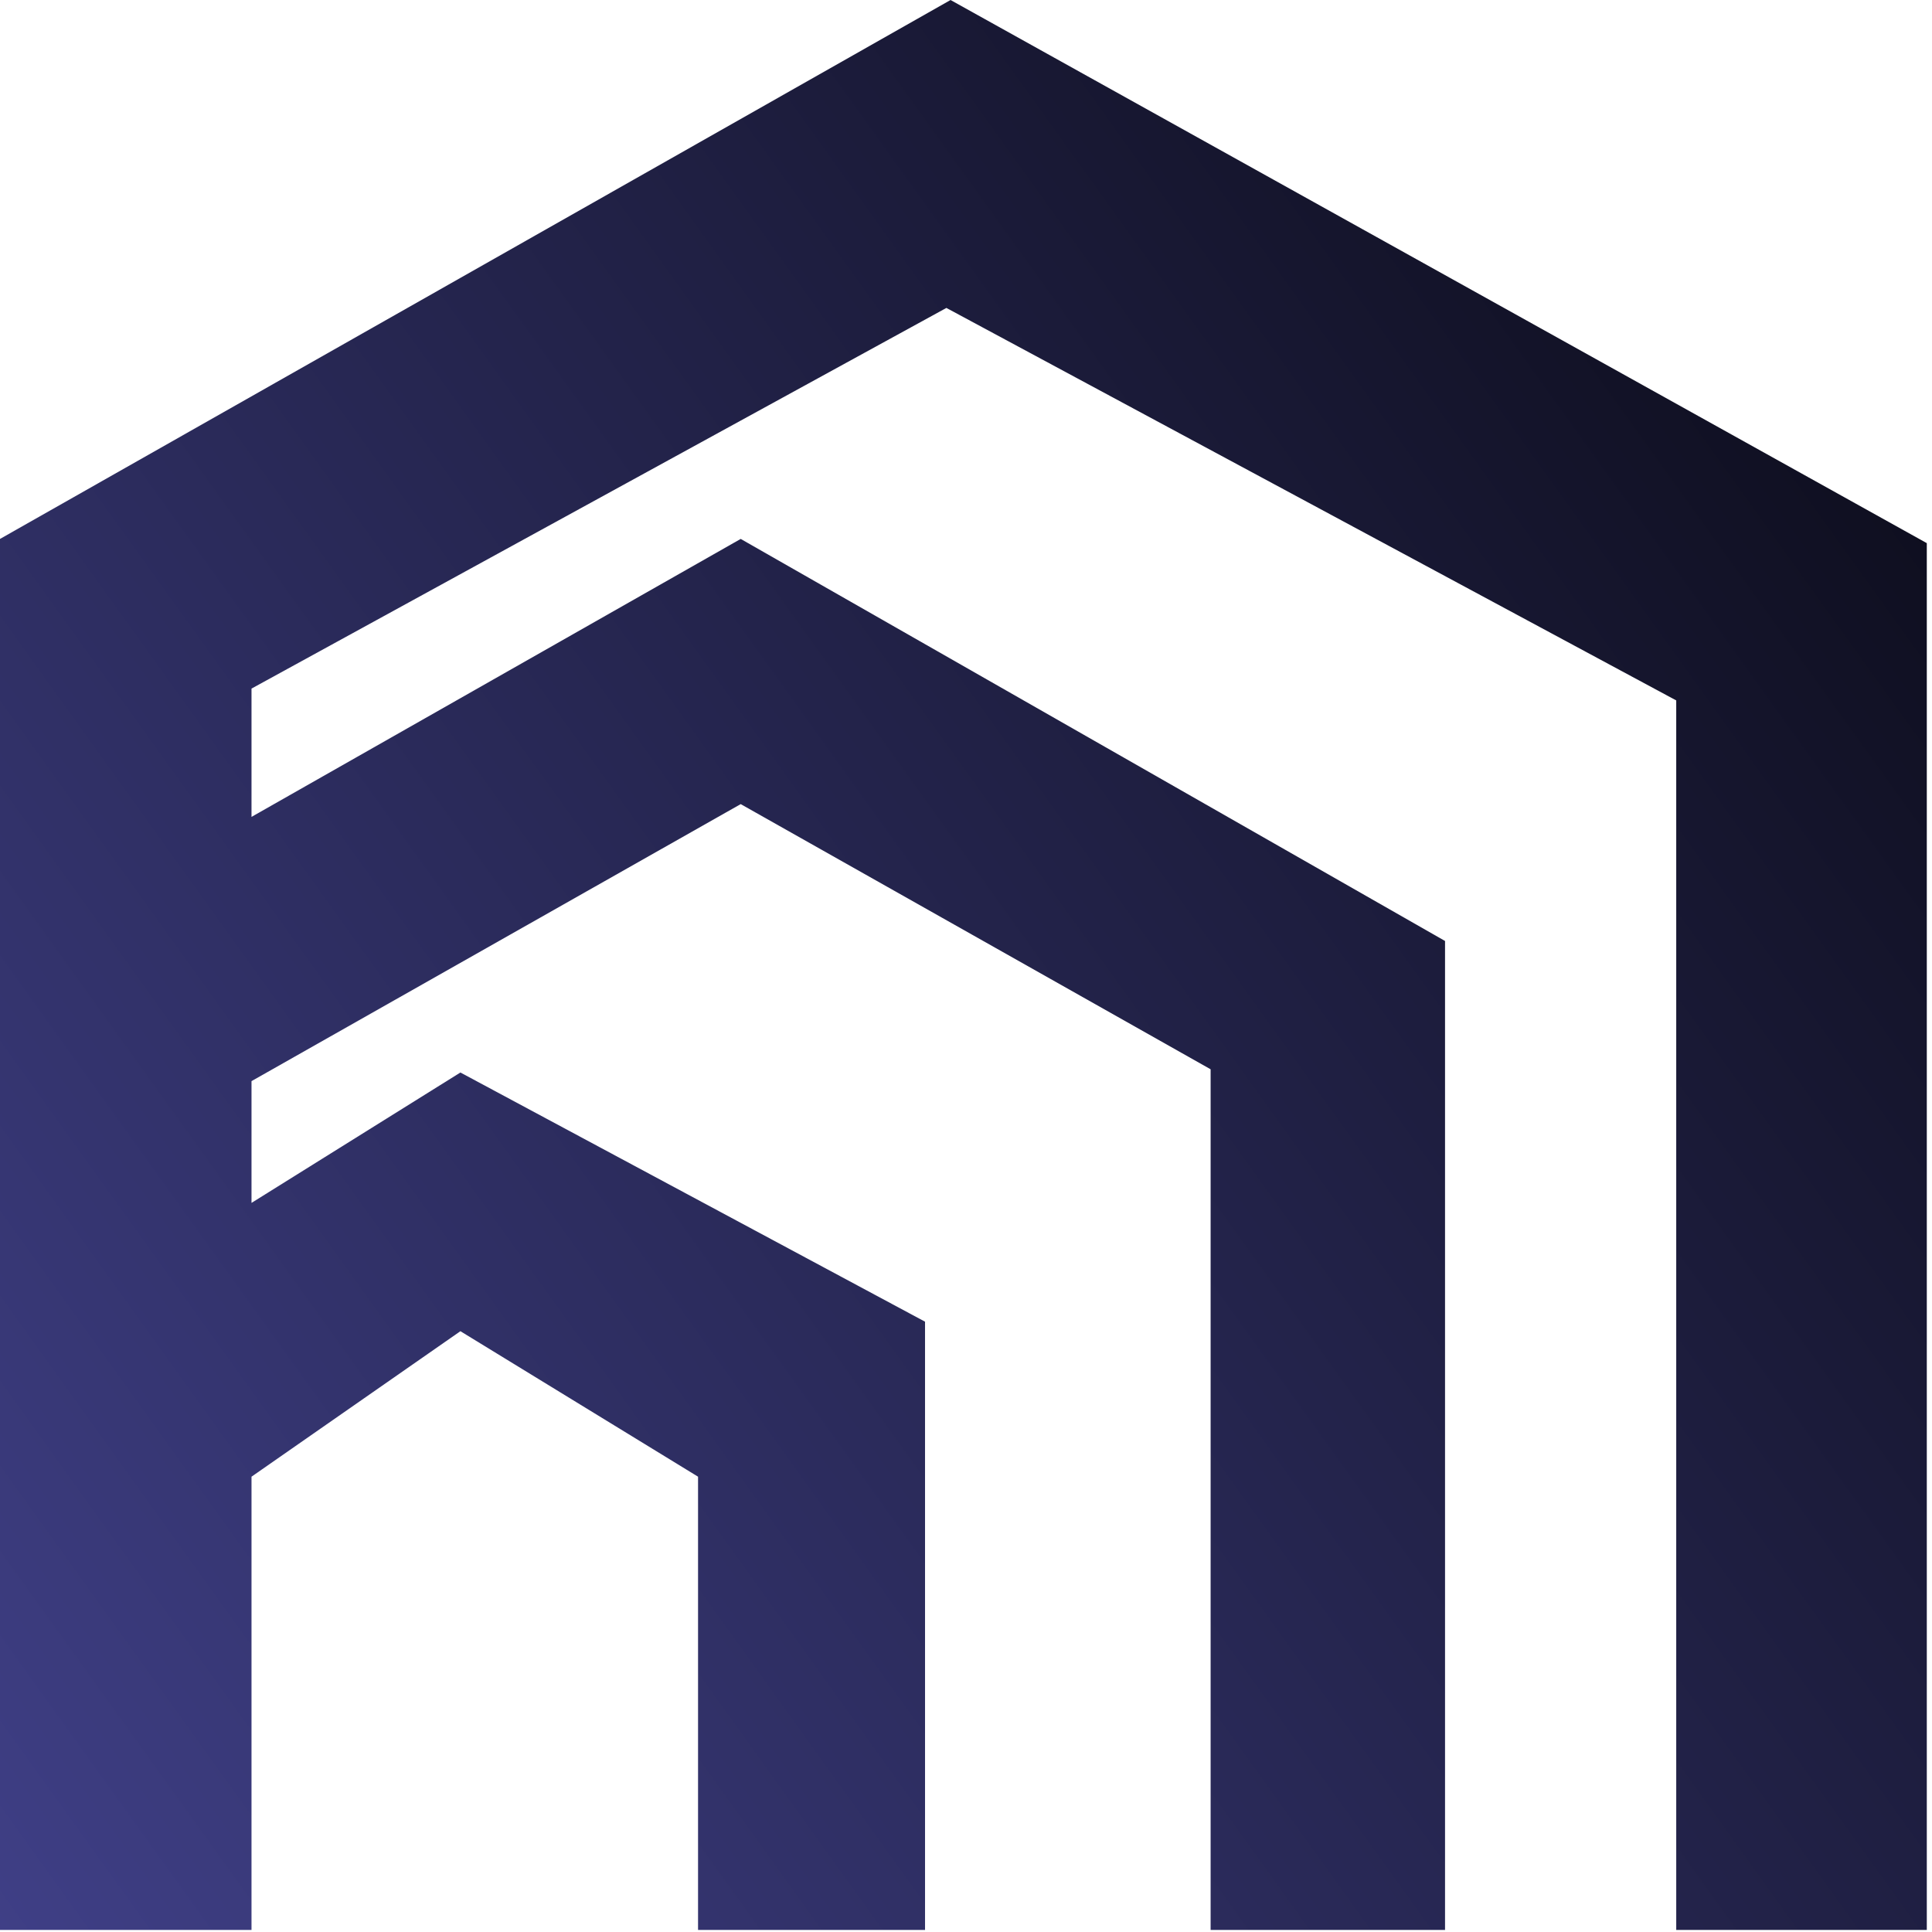 <svg width="39" height="39" viewBox="0 0 39 39" fill="none" xmlns="http://www.w3.org/2000/svg">
<path d="M0 38.958V10.879L19.188 0L38.895 10.964V38.958H33.837V14.139L19.104 6.216L5.077 13.9V16.49L14.952 10.879L29.17 18.995V38.958H24.438V21.585L14.952 16.232L5.077 21.824V24.282L9.294 21.65L18.673 26.68V38.958H14.091V29.809L9.294 26.872L5.077 29.809V38.958H0Z" fill="url(#paint0_linear_8_24)"/>
<defs>
<linearGradient id="paint0_linear_8_24" x1="39" y1="11" x2="-8.89935e-07" y2="39" gradientUnits="userSpaceOnUse">
<stop stop-color="#0F0F20"/>
<stop offset="1" stop-color="#3F3F86"/>
</linearGradient>
</defs>
</svg>
